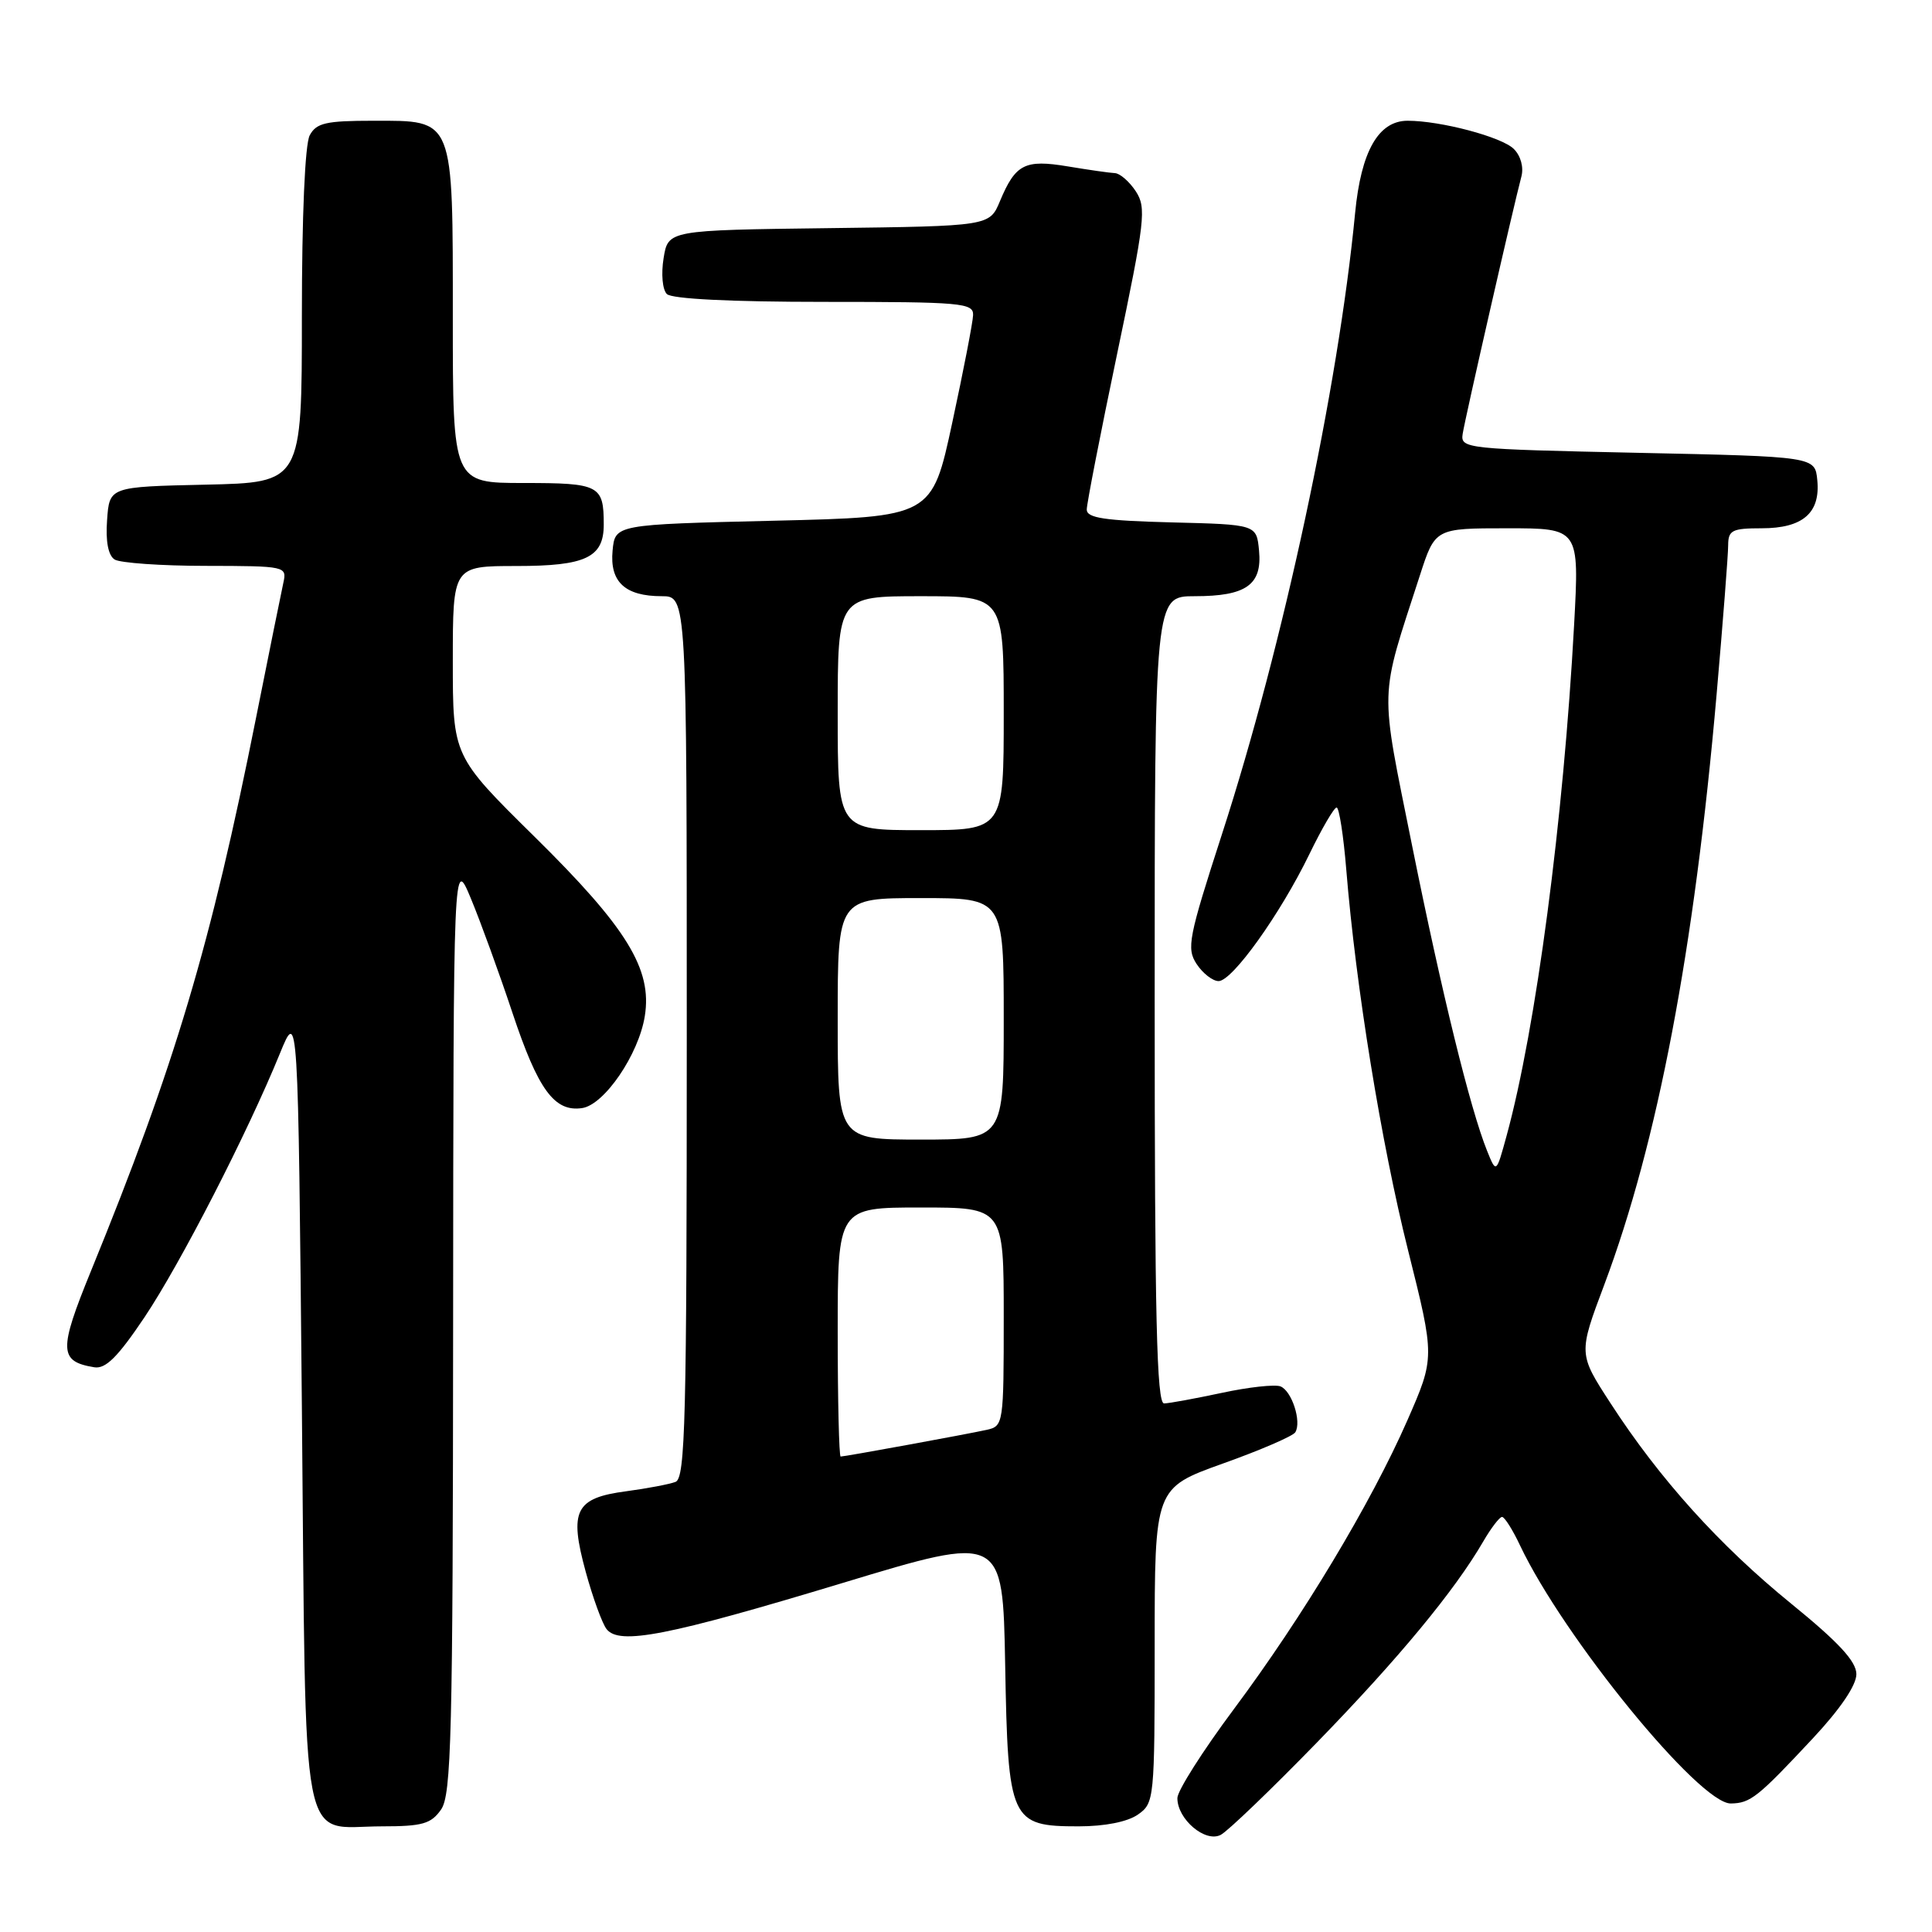 <?xml version="1.0" encoding="UTF-8" standalone="no"?>
<!DOCTYPE svg PUBLIC "-//W3C//DTD SVG 1.1//EN" "http://www.w3.org/Graphics/SVG/1.1/DTD/svg11.dtd" >
<svg xmlns="http://www.w3.org/2000/svg" xmlns:xlink="http://www.w3.org/1999/xlink" version="1.1" viewBox="0 0 256 256">
 <g >
 <path fill="currentColor"
d=" M 174.54 230.85 C 185.32 219.76 192.75 210.78 196.54 204.25 C 197.58 202.46 198.70 201.00 199.03 201.00 C 199.36 201.00 200.43 202.69 201.40 204.75 C 207.19 216.98 225.20 239.03 229.34 238.97 C 231.95 238.93 232.89 238.18 240.25 230.30 C 243.88 226.41 245.99 223.29 245.98 221.82 C 245.96 220.13 243.63 217.61 237.35 212.50 C 227.84 204.77 219.88 195.94 213.40 185.93 C 209.14 179.37 209.14 179.37 212.58 170.22 C 219.65 151.37 224.50 125.89 227.46 92.00 C 228.30 82.38 228.99 73.49 228.99 72.25 C 229.00 70.26 229.50 70.00 233.43 70.00 C 238.88 70.00 241.23 67.97 240.80 63.62 C 240.50 60.50 240.50 60.50 217.00 60.00 C 194.20 59.51 193.51 59.44 193.81 57.50 C 194.12 55.45 200.58 27.18 201.59 23.40 C 201.92 22.17 201.51 20.65 200.59 19.74 C 199.01 18.15 190.90 16.00 186.52 16.00 C 182.65 16.00 180.35 20.04 179.56 28.22 C 177.32 51.48 170.04 85.46 161.93 110.49 C 157.47 124.27 157.20 125.66 158.56 127.74 C 159.38 128.98 160.69 130.00 161.47 130.00 C 163.29 130.00 169.64 121.13 173.50 113.18 C 175.15 109.78 176.77 107.00 177.11 107.00 C 177.44 107.00 178.02 110.71 178.39 115.25 C 179.65 130.72 183.02 151.48 186.58 165.69 C 190.13 179.87 190.13 179.87 186.49 188.19 C 181.66 199.19 172.65 214.19 163.47 226.50 C 159.37 232.00 156.01 237.29 156.01 238.25 C 155.99 241.06 159.73 244.22 161.77 243.12 C 162.72 242.61 168.47 237.09 174.54 230.85 Z  M 58.44 239.78 C 59.81 237.83 60.01 230.00 60.04 175.53 C 60.08 113.50 60.08 113.50 62.40 119.07 C 63.67 122.13 66.15 128.94 67.90 134.20 C 71.30 144.41 73.46 147.36 77.12 146.83 C 80.07 146.41 84.63 139.72 85.44 134.64 C 86.44 128.41 83.07 122.93 70.81 110.85 C 60.00 100.19 60.00 100.19 60.00 87.60 C 60.00 75.00 60.00 75.00 68.43 75.00 C 77.62 75.00 80.00 73.87 80.00 69.51 C 80.00 64.29 79.44 64.00 69.39 64.00 C 60.00 64.00 60.00 64.00 60.00 42.22 C 60.00 15.40 60.24 16.00 49.48 16.00 C 43.18 16.00 41.92 16.29 41.04 17.93 C 40.41 19.10 40.00 28.63 40.00 41.90 C 40.00 63.94 40.00 63.94 27.25 64.22 C 14.50 64.50 14.50 64.50 14.19 68.90 C 13.98 71.74 14.34 73.60 15.19 74.14 C 15.91 74.59 21.35 74.98 27.27 74.98 C 37.91 75.00 38.03 75.03 37.54 77.25 C 37.27 78.49 35.65 86.47 33.95 95.00 C 27.92 125.28 23.17 141.20 12.04 168.45 C 7.76 178.93 7.81 180.40 12.49 181.17 C 14.00 181.42 15.61 179.81 19.15 174.54 C 23.91 167.43 32.77 150.18 37.09 139.59 C 39.50 133.68 39.50 133.68 40.00 186.42 C 40.57 247.07 39.60 242.00 50.63 242.00 C 55.96 242.00 57.12 241.67 58.44 239.78 Z  M 150.78 240.44 C 152.95 238.92 153.00 238.45 153.00 218.03 C 153.00 197.17 153.00 197.17 162.03 193.93 C 167.00 192.16 171.32 190.29 171.63 189.79 C 172.50 188.39 171.17 184.28 169.66 183.70 C 168.92 183.42 165.43 183.80 161.91 184.56 C 158.38 185.31 154.94 185.95 154.25 185.96 C 153.27 185.99 153.00 174.65 153.00 132.50 C 153.00 79.00 153.00 79.00 158.31 79.00 C 165.13 79.00 167.26 77.49 166.83 72.96 C 166.50 69.50 166.50 69.50 155.25 69.22 C 146.37 68.99 144.00 68.64 144.00 67.52 C 144.00 66.75 145.81 57.47 148.02 46.91 C 151.73 29.18 151.92 27.53 150.50 25.35 C 149.65 24.06 148.40 22.97 147.73 22.94 C 147.05 22.91 144.25 22.51 141.50 22.05 C 135.79 21.10 134.56 21.73 132.50 26.65 C 131.12 29.96 131.12 29.96 109.83 30.23 C 88.53 30.50 88.53 30.50 87.93 34.21 C 87.59 36.30 87.78 38.38 88.36 38.96 C 89.01 39.61 96.87 40.00 109.20 40.00 C 127.41 40.00 129.00 40.14 128.94 41.75 C 128.91 42.71 127.66 49.12 126.18 56.00 C 123.49 68.50 123.49 68.50 102.49 69.00 C 81.50 69.50 81.50 69.50 81.17 72.96 C 80.78 77.10 82.82 79.00 87.69 79.00 C 91.00 79.00 91.00 79.00 91.00 137.39 C 91.00 188.16 90.81 195.86 89.51 196.36 C 88.69 196.67 85.75 197.23 82.98 197.60 C 76.22 198.49 75.39 200.15 77.61 208.27 C 78.55 211.70 79.79 215.11 80.37 215.86 C 82.05 218.02 88.45 216.77 111.69 209.74 C 132.87 203.33 132.87 203.33 133.19 220.56 C 133.56 241.30 133.88 242.00 142.93 242.00 C 146.40 242.00 149.41 241.40 150.78 240.44 Z  M 197.05 152.50 C 194.82 146.98 191.05 131.62 187.11 112.05 C 182.79 90.57 182.72 92.98 188.14 76.25 C 190.16 70.00 190.16 70.00 199.72 70.00 C 209.27 70.00 209.27 70.00 208.58 82.75 C 207.17 108.65 203.53 136.25 199.63 150.50 C 198.26 155.50 198.26 155.50 197.05 152.50 Z  M 111.00 176.50 C 111.00 160.00 111.00 160.00 122.00 160.00 C 133.00 160.00 133.00 160.00 133.00 174.48 C 133.00 188.68 132.96 188.97 130.75 189.46 C 128.08 190.05 111.95 193.00 111.39 193.00 C 111.18 193.00 111.00 185.57 111.00 176.50 Z  M 111.00 135.00 C 111.00 119.00 111.00 119.00 122.00 119.00 C 133.00 119.00 133.00 119.00 133.00 135.00 C 133.00 151.00 133.00 151.00 122.00 151.00 C 111.00 151.00 111.00 151.00 111.00 135.00 Z  M 111.00 94.50 C 111.00 79.00 111.00 79.00 122.00 79.00 C 133.00 79.00 133.00 79.00 133.00 94.50 C 133.00 110.00 133.00 110.00 122.00 110.00 C 111.00 110.00 111.00 110.00 111.00 94.50 Z "/>
</g>
</svg>